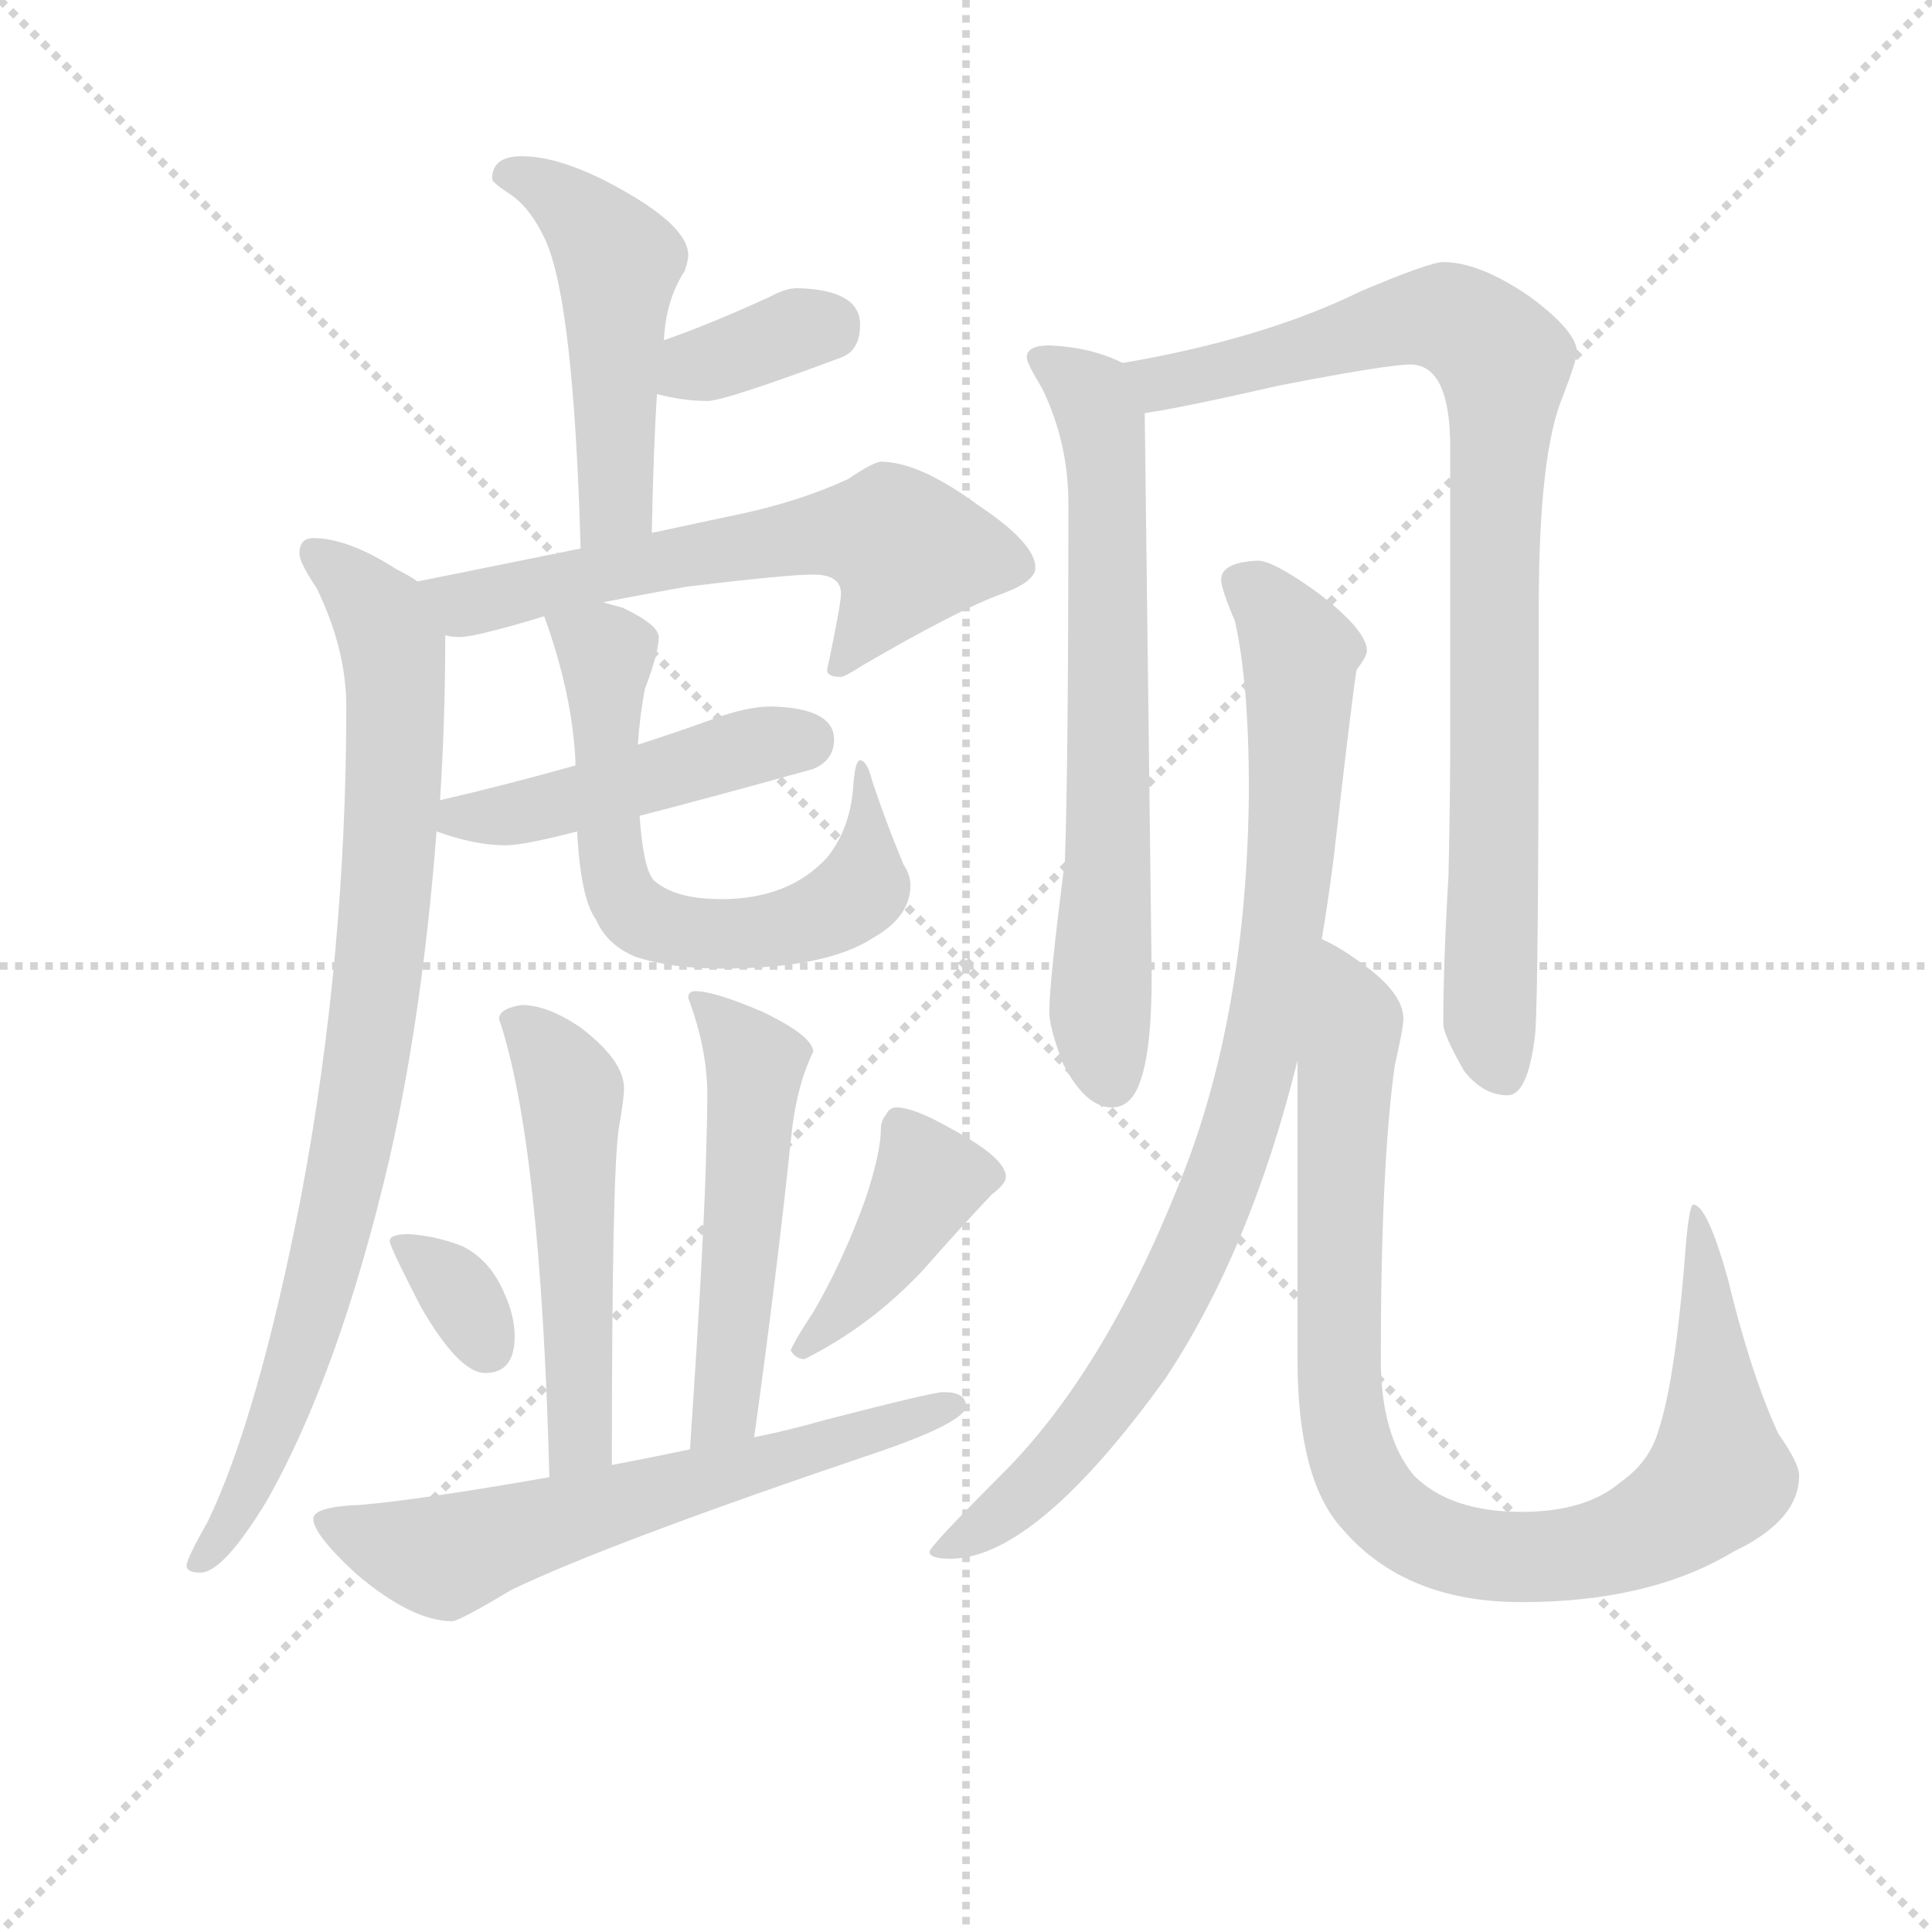 <svg version="1.1" viewBox="0 0 1024 1024" xmlns="http://www.w3.org/2000/svg">
  <g stroke="lightgray" stroke-dasharray="1,1" stroke-width="1" transform="scale(4, 4)">
    <line x1="0" y1="0" x2="256" y2="256"></line>
    <line x1="256" y1="0" x2="0" y2="256"></line>
    <line x1="128" y1="0" x2="128" y2="256"></line>
    <line x1="0" y1="128" x2="256" y2="128"></line>
  </g>
<g transform="scale(0.92, -0.92) translate(60, -900)">
   <style type="text/css">
    @keyframes keyframes0 {
      from {
       stroke: blue;
       stroke-dashoffset: 498;
       stroke-width: 128;
       }
       62% {
       animation-timing-function: step-end;
       stroke: blue;
       stroke-dashoffset: 0;
       stroke-width: 128;
       }
       to {
       stroke: black;
       stroke-width: 1024;
       }
       }
       #make-me-a-hanzi-animation-0 {
         animation: keyframes0 0.655s both;
         animation-delay: 0s;
         animation-timing-function: linear;
       }
    @keyframes keyframes1 {
      from {
       stroke: blue;
       stroke-dashoffset: 352;
       stroke-width: 128;
       }
       53% {
       animation-timing-function: step-end;
       stroke: blue;
       stroke-dashoffset: 0;
       stroke-width: 128;
       }
       to {
       stroke: black;
       stroke-width: 1024;
       }
       }
       #make-me-a-hanzi-animation-1 {
         animation: keyframes1 0.536s both;
         animation-delay: 0.655s;
         animation-timing-function: linear;
       }
    @keyframes keyframes2 {
      from {
       stroke: blue;
       stroke-dashoffset: 608;
       stroke-width: 128;
       }
       66% {
       animation-timing-function: step-end;
       stroke: blue;
       stroke-dashoffset: 0;
       stroke-width: 128;
       }
       to {
       stroke: black;
       stroke-width: 1024;
       }
       }
       #make-me-a-hanzi-animation-2 {
         animation: keyframes2 0.745s both;
         animation-delay: 1.192s;
         animation-timing-function: linear;
       }
    @keyframes keyframes3 {
      from {
       stroke: blue;
       stroke-dashoffset: 873;
       stroke-width: 128;
       }
       74% {
       animation-timing-function: step-end;
       stroke: blue;
       stroke-dashoffset: 0;
       stroke-width: 128;
       }
       to {
       stroke: black;
       stroke-width: 1024;
       }
       }
       #make-me-a-hanzi-animation-3 {
         animation: keyframes3 0.96s both;
         animation-delay: 1.937s;
         animation-timing-function: linear;
       }
    @keyframes keyframes4 {
      from {
       stroke: blue;
       stroke-dashoffset: 465;
       stroke-width: 128;
       }
       60% {
       animation-timing-function: step-end;
       stroke: blue;
       stroke-dashoffset: 0;
       stroke-width: 128;
       }
       to {
       stroke: black;
       stroke-width: 1024;
       }
       }
       #make-me-a-hanzi-animation-4 {
         animation: keyframes4 0.628s both;
         animation-delay: 2.897s;
         animation-timing-function: linear;
       }
    @keyframes keyframes5 {
      from {
       stroke: blue;
       stroke-dashoffset: 644;
       stroke-width: 128;
       }
       68% {
       animation-timing-function: step-end;
       stroke: blue;
       stroke-dashoffset: 0;
       stroke-width: 128;
       }
       to {
       stroke: black;
       stroke-width: 1024;
       }
       }
       #make-me-a-hanzi-animation-5 {
         animation: keyframes5 0.774s both;
         animation-delay: 3.525s;
         animation-timing-function: linear;
       }
    @keyframes keyframes6 {
      from {
       stroke: blue;
       stroke-dashoffset: 526;
       stroke-width: 128;
       }
       63% {
       animation-timing-function: step-end;
       stroke: blue;
       stroke-dashoffset: 0;
       stroke-width: 128;
       }
       to {
       stroke: black;
       stroke-width: 1024;
       }
       }
       #make-me-a-hanzi-animation-6 {
         animation: keyframes6 0.678s both;
         animation-delay: 4.299s;
         animation-timing-function: linear;
       }
    @keyframes keyframes7 {
      from {
       stroke: blue;
       stroke-dashoffset: 521;
       stroke-width: 128;
       }
       63% {
       animation-timing-function: step-end;
       stroke: blue;
       stroke-dashoffset: 0;
       stroke-width: 128;
       }
       to {
       stroke: black;
       stroke-width: 1024;
       }
       }
       #make-me-a-hanzi-animation-7 {
         animation: keyframes7 0.674s both;
         animation-delay: 4.978s;
         animation-timing-function: linear;
       }
    @keyframes keyframes8 {
      from {
       stroke: blue;
       stroke-dashoffset: 333;
       stroke-width: 128;
       }
       52% {
       animation-timing-function: step-end;
       stroke: blue;
       stroke-dashoffset: 0;
       stroke-width: 128;
       }
       to {
       stroke: black;
       stroke-width: 1024;
       }
       }
       #make-me-a-hanzi-animation-8 {
         animation: keyframes8 0.521s both;
         animation-delay: 5.652s;
         animation-timing-function: linear;
       }
    @keyframes keyframes9 {
      from {
       stroke: blue;
       stroke-dashoffset: 413;
       stroke-width: 128;
       }
       57% {
       animation-timing-function: step-end;
       stroke: blue;
       stroke-dashoffset: 0;
       stroke-width: 128;
       }
       to {
       stroke: black;
       stroke-width: 1024;
       }
       }
       #make-me-a-hanzi-animation-9 {
         animation: keyframes9 0.586s both;
         animation-delay: 6.173s;
         animation-timing-function: linear;
       }
    @keyframes keyframes10 {
      from {
       stroke: blue;
       stroke-dashoffset: 633;
       stroke-width: 128;
       }
       67% {
       animation-timing-function: step-end;
       stroke: blue;
       stroke-dashoffset: 0;
       stroke-width: 128;
       }
       to {
       stroke: black;
       stroke-width: 1024;
       }
       }
       #make-me-a-hanzi-animation-10 {
         animation: keyframes10 0.765s both;
         animation-delay: 6.759s;
         animation-timing-function: linear;
       }
    @keyframes keyframes11 {
      from {
       stroke: blue;
       stroke-dashoffset: 687;
       stroke-width: 128;
       }
       69% {
       animation-timing-function: step-end;
       stroke: blue;
       stroke-dashoffset: 0;
       stroke-width: 128;
       }
       to {
       stroke: black;
       stroke-width: 1024;
       }
       }
       #make-me-a-hanzi-animation-11 {
         animation: keyframes11 0.809s both;
         animation-delay: 7.524s;
         animation-timing-function: linear;
       }
    @keyframes keyframes12 {
      from {
       stroke: blue;
       stroke-dashoffset: 890;
       stroke-width: 128;
       }
       74% {
       animation-timing-function: step-end;
       stroke: blue;
       stroke-dashoffset: 0;
       stroke-width: 128;
       }
       to {
       stroke: black;
       stroke-width: 1024;
       }
       }
       #make-me-a-hanzi-animation-12 {
         animation: keyframes12 0.974s both;
         animation-delay: 8.333s;
         animation-timing-function: linear;
       }
    @keyframes keyframes13 {
      from {
       stroke: blue;
       stroke-dashoffset: 893;
       stroke-width: 128;
       }
       74% {
       animation-timing-function: step-end;
       stroke: blue;
       stroke-dashoffset: 0;
       stroke-width: 128;
       }
       to {
       stroke: black;
       stroke-width: 1024;
       }
       }
       #make-me-a-hanzi-animation-13 {
         animation: keyframes13 0.977s both;
         animation-delay: 9.307s;
         animation-timing-function: linear;
       }
    @keyframes keyframes14 {
      from {
       stroke: blue;
       stroke-dashoffset: 951;
       stroke-width: 128;
       }
       76% {
       animation-timing-function: step-end;
       stroke: blue;
       stroke-dashoffset: 0;
       stroke-width: 128;
       }
       to {
       stroke: black;
       stroke-width: 1024;
       }
       }
       #make-me-a-hanzi-animation-14 {
         animation: keyframes14 1.024s both;
         animation-delay: 10.284s;
         animation-timing-function: linear;
       }
</style>
<path d="M 240.5 810.0 Q 223.5 810.0 223.5 797.0 Q 223.5 795.0 232.5 789.0 Q 245.5 781.0 254.5 761.0 Q 270.5 725.0 274.5 584.0 C 275.5 554.0 314.5 563.0 315.5 593.0 Q 316.5 643.0 318.5 673.0 L 322.5 704.0 Q 323.5 727.0 334.5 744.0 Q 336.5 750.0 336.5 753.0 Q 336.5 769.0 299.5 790.0 Q 264.5 810.0 240.5 810.0 Z" fill="lightgray"></path> 
<path d="M 318.5 673.0 Q 333.5 669.0 347.5 669.0 Q 357.5 669.0 424.5 694.0 Q 435.5 698.0 435.5 713.0 Q 435.5 733.0 399.5 734.0 Q 392.5 734.0 383.5 729.0 Q 348.5 713.0 322.5 704.0 C 294.5 694.0 289.5 680.0 318.5 673.0 Z" fill="lightgray"></path> 
<path d="M 274.5 584.0 L 180.5 565.0 C 151.5 559.0 166.5 536.0 196.5 534.0 Q 200.5 533.0 204.5 533.0 Q 210.5 533.0 225.5 537.0 Q 237.5 540.0 253.5 545.0 L 287.5 553.0 Q 307.5 557.0 335.5 562.0 Q 393.5 569.0 408.5 569.0 Q 424.5 569.0 424.5 558.0 Q 424.5 552.0 416.5 514.0 Q 416.5 510.0 424.5 510.0 Q 426.5 510.0 437.5 517.0 Q 492.5 549.0 517.5 558.0 Q 536.5 565.0 536.5 573.0 Q 536.5 587.0 503.5 609.0 Q 469.5 634.0 447.5 634.0 Q 443.5 634.0 428.5 624.0 Q 398.5 610.0 357.5 602.0 L 315.5 593.0 L 274.5 584.0 Z" fill="lightgray"></path> 
<path d="M 180.5 565.0 Q 176.5 568.0 168.5 572.0 Q 140.5 590.0 120.5 590.0 Q 112.5 590.0 112.5 581.0 Q 112.5 576.0 122.5 561.0 Q 139.5 526.0 139.5 493.0 Q 139.5 349.0 113.5 211.0 Q 88.5 83.0 59.5 23.0 Q 47.5 2.0 47.5 -2.0 Q 47.5 -6.0 55.5 -6.0 Q 68.5 -6.0 93.5 35.0 Q 135.5 109.0 164.5 233.0 Q 183.5 317.0 191.5 421.0 L 193.5 439.0 Q 196.5 485.0 196.5 534.0 C 196.5 555.0 196.5 555.0 180.5 565.0 Z" fill="lightgray"></path> 
<path d="M 191.5 421.0 Q 213.5 413.0 231.5 413.0 Q 241.5 413.0 272.5 421.0 L 308.5 430.0 Q 347.5 440.0 408.5 457.0 Q 420.5 462.0 420.5 474.0 Q 420.5 492.0 384.5 493.0 Q 370.5 493.0 351.5 486.0 Q 329.5 478.0 307.5 471.0 L 271.5 459.0 Q 228.5 447.0 193.5 439.0 C 164.5 432.0 163.5 431.0 191.5 421.0 Z" fill="lightgray"></path> 
<path d="M 272.5 421.0 Q 274.5 382.0 283.5 370.0 Q 289.5 356.0 305.5 349.0 Q 326.5 342.0 355.5 342.0 Q 416.5 342.0 443.5 360.0 Q 464.5 372.0 464.5 390.0 Q 464.5 396.0 460.5 402.0 Q 450.5 426.0 442.5 450.0 Q 439.5 462.0 435.5 462.0 Q 432.5 462.0 431.5 446.0 Q 429.5 422.0 416.5 406.0 Q 394.5 382.0 355.5 382.0 Q 328.5 382.0 316.5 393.0 Q 310.5 400.0 308.5 430.0 L 307.5 471.0 Q 308.5 487.0 311.5 503.0 Q 319.5 524.0 319.5 533.0 Q 319.5 540.0 298.5 550.0 Q 294.5 551.0 287.5 553.0 C 258.5 561.0 246.5 565.0 253.5 545.0 Q 269.5 501.0 271.5 462.0 L 271.5 459.0 L 272.5 421.0 Z" fill="lightgray"></path> 
<path d="M 240.5 321.0 Q 227.5 319.0 227.5 313.0 Q 251.5 242.0 256.5 49.0 C 257.5 19.0 292.5 26.0 292.5 56.0 Q 292.5 224.0 296.5 250.0 Q 299.5 267.0 299.5 273.0 Q 299.5 289.0 274.5 308.0 Q 255.5 321.0 240.5 321.0 Z" fill="lightgray"></path> 
<path d="M 374.5 72.0 Q 387.5 166.0 395.5 242.0 Q 398.5 274.0 408.5 294.0 Q 408.5 303.0 379.5 317.0 Q 351.5 329.0 340.5 329.0 Q 336.5 329.0 336.5 325.0 Q 347.5 296.0 347.5 269.0 Q 347.5 256.0 346.5 224.0 Q 344.5 168.0 337.5 65.0 C 335.5 35.0 370.5 42.0 374.5 72.0 Z" fill="lightgray"></path> 
<path d="M 175.5 189.0 Q 164.5 189.0 164.5 185.0 Q 164.5 182.0 182.5 147.0 Q 204.5 109.0 219.5 109.0 Q 236.5 109.0 236.5 130.0 Q 236.5 142.0 230.5 155.0 Q 222.5 174.0 206.5 182.0 Q 191.5 188.0 175.5 189.0 Z" fill="lightgray"></path> 
<path d="M 456.5 262.0 Q 452.5 262.0 450.5 258.0 Q 447.5 254.0 447.5 250.0 Q 447.5 236.0 438.5 209.0 Q 425.5 173.0 408.5 144.0 Q 398.5 129.0 395.5 122.0 Q 398.5 117.0 403.5 117.0 Q 441.5 136.0 471.5 168.0 Q 493.5 193.0 511.5 212.0 Q 519.5 218.0 519.5 222.0 Q 519.5 233.0 487.5 250.0 Q 466.5 262.0 456.5 262.0 Z" fill="lightgray"></path> 
<path d="M 256.5 49.0 Q 182.5 36.0 147.5 33.0 Q 120.5 32.0 120.5 25.0 Q 120.5 16.0 145.5 -7.0 Q 177.5 -34.0 200.5 -34.0 Q 204.5 -34.0 234.5 -16.0 Q 290.5 11.0 447.5 64.0 Q 496.5 81.0 496.5 90.0 Q 496.5 98.0 483.5 98.0 Q 477.5 98.0 415.5 82.0 Q 394.5 76.0 374.5 72.0 L 337.5 65.0 Q 313.5 60.0 292.5 56.0 L 256.5 49.0 Z" fill="lightgray"></path> 
<path d="M 544.5 701.0 Q 531.5 701.0 531.5 694.0 Q 531.5 691.0 540.5 676.0 Q 555.5 645.0 555.5 610.0 Q 555.5 459.0 553.5 404.0 Q 544.5 334.0 544.5 317.0 Q 544.5 308.0 552.5 287.0 Q 565.5 262.0 580.5 262.0 Q 591.5 262.0 596.5 276.0 Q 603.5 294.0 603.5 338.0 L 599.5 661.0 L 599.5 662.0 C 599.5 686.0 599.5 686.0 586.5 691.0 Q 568.5 700.0 544.5 701.0 Z" fill="lightgray"></path> 
<path d="M 599.5 662.0 Q 620.5 665.0 677.5 678.0 Q 739.5 690.0 752.5 690.0 Q 775.5 690.0 775.5 642.0 L 775.5 479.0 Q 775.5 440.0 774.5 396.0 Q 771.5 345.0 771.5 310.0 Q 771.5 304.0 783.5 283.0 Q 794.5 269.0 808.5 269.0 Q 820.5 269.0 824.5 305.0 Q 826.5 331.0 826.5 551.0 Q 826.5 639.0 840.5 672.0 Q 848.5 693.0 848.5 697.0 Q 848.5 709.0 821.5 729.0 Q 792.5 749.0 771.5 749.0 Q 763.5 749.0 723.5 732.0 Q 668.5 705.0 587.5 691.0 L 586.5 691.0 C 556.5 686.0 569.5 657.0 599.5 662.0 Z" fill="lightgray"></path> 
<path d="M 664.5 577.0 Q 643.5 576.0 643.5 566.0 Q 643.5 561.0 651.5 542.0 Q 659.5 506.0 659.5 445.0 Q 658.5 313.0 618.5 216.0 Q 575.5 109.0 517.5 51.0 Q 475.5 9.0 475.5 6.0 Q 475.5 2.0 487.5 2.0 Q 536.5 2.0 611.5 106.0 Q 660.5 180.0 687.5 289.0 L 701.5 359.0 Q 705.5 383.0 708.5 407.0 Q 718.5 495.0 721.5 514.0 Q 727.5 522.0 727.5 525.0 Q 727.5 537.0 698.5 559.0 Q 673.5 577.0 664.5 577.0 Z" fill="lightgray"></path> 
<path d="M 687.5 289.0 L 687.5 117.0 Q 687.5 47.0 713.5 19.0 Q 749.5 -23.0 816.5 -23.0 Q 890.5 -23.0 938.5 6.0 Q 976.5 24.0 976.5 50.0 Q 976.5 57.0 964.5 74.0 Q 948.5 109.0 935.5 163.0 Q 923.5 206.0 915.5 206.0 Q 913.5 206.0 911.5 186.0 Q 905.5 106.0 895.5 76.0 Q 890.5 58.0 873.5 46.0 Q 853.5 29.0 816.5 29.0 Q 775.5 29.0 754.5 50.0 Q 735.5 73.0 735.5 117.0 Q 735.5 228.0 743.5 286.0 Q 748.5 308.0 748.5 313.0 Q 748.5 328.0 724.5 345.0 Q 712.5 354.0 701.5 359.0 C 687.5 367.0 687.5 319.0 687.5 289.0 Z" fill="lightgray"></path> 
      <clipPath id="make-me-a-hanzi-clip-0">
      <path d="M 240.5 810.0 Q 223.5 810.0 223.5 797.0 Q 223.5 795.0 232.5 789.0 Q 245.5 781.0 254.5 761.0 Q 270.5 725.0 274.5 584.0 C 275.5 554.0 314.5 563.0 315.5 593.0 Q 316.5 643.0 318.5 673.0 L 322.5 704.0 Q 323.5 727.0 334.5 744.0 Q 336.5 750.0 336.5 753.0 Q 336.5 769.0 299.5 790.0 Q 264.5 810.0 240.5 810.0 Z" fill="lightgray"></path>
      </clipPath>
      <path clip-path="url(#make-me-a-hanzi-clip-0)" d="M 233.5 799.0 L 267.5 783.0 L 296.5 749.0 L 294.5 610.0 L 279.5 596.0 " fill="none" id="make-me-a-hanzi-animation-0" stroke-dasharray="370 740" stroke-linecap="round"></path>

      <clipPath id="make-me-a-hanzi-clip-1">
      <path d="M 318.5 673.0 Q 333.5 669.0 347.5 669.0 Q 357.5 669.0 424.5 694.0 Q 435.5 698.0 435.5 713.0 Q 435.5 733.0 399.5 734.0 Q 392.5 734.0 383.5 729.0 Q 348.5 713.0 322.5 704.0 C 294.5 694.0 289.5 680.0 318.5 673.0 Z" fill="lightgray"></path>
      </clipPath>
      <path clip-path="url(#make-me-a-hanzi-clip-1)" d="M 327.5 680.0 L 397.5 709.0 L 417.5 711.0 " fill="none" id="make-me-a-hanzi-animation-1" stroke-dasharray="224 448" stroke-linecap="round"></path>

      <clipPath id="make-me-a-hanzi-clip-2">
      <path d="M 274.5 584.0 L 180.5 565.0 C 151.5 559.0 166.5 536.0 196.5 534.0 Q 200.5 533.0 204.5 533.0 Q 210.5 533.0 225.5 537.0 Q 237.5 540.0 253.5 545.0 L 287.5 553.0 Q 307.5 557.0 335.5 562.0 Q 393.5 569.0 408.5 569.0 Q 424.5 569.0 424.5 558.0 Q 424.5 552.0 416.5 514.0 Q 416.5 510.0 424.5 510.0 Q 426.5 510.0 437.5 517.0 Q 492.5 549.0 517.5 558.0 Q 536.5 565.0 536.5 573.0 Q 536.5 587.0 503.5 609.0 Q 469.5 634.0 447.5 634.0 Q 443.5 634.0 428.5 624.0 Q 398.5 610.0 357.5 602.0 L 315.5 593.0 L 274.5 584.0 Z" fill="lightgray"></path>
      </clipPath>
      <path clip-path="url(#make-me-a-hanzi-clip-2)" d="M 189.5 563.0 L 215.5 553.0 L 385.5 589.0 L 453.5 591.0 L 462.5 581.0 L 460.5 573.0 L 425.5 523.0 " fill="none" id="make-me-a-hanzi-animation-2" stroke-dasharray="480 960" stroke-linecap="round"></path>

      <clipPath id="make-me-a-hanzi-clip-3">
      <path d="M 180.5 565.0 Q 176.5 568.0 168.5 572.0 Q 140.5 590.0 120.5 590.0 Q 112.5 590.0 112.5 581.0 Q 112.5 576.0 122.5 561.0 Q 139.5 526.0 139.5 493.0 Q 139.5 349.0 113.5 211.0 Q 88.5 83.0 59.5 23.0 Q 47.5 2.0 47.5 -2.0 Q 47.5 -6.0 55.5 -6.0 Q 68.5 -6.0 93.5 35.0 Q 135.5 109.0 164.5 233.0 Q 183.5 317.0 191.5 421.0 L 193.5 439.0 Q 196.5 485.0 196.5 534.0 C 196.5 555.0 196.5 555.0 180.5 565.0 Z" fill="lightgray"></path>
      </clipPath>
      <path clip-path="url(#make-me-a-hanzi-clip-3)" d="M 122.5 580.0 L 150.5 557.0 L 166.5 526.0 L 159.5 349.0 L 146.5 259.0 L 117.5 135.0 L 78.5 32.0 L 53.5 0.0 " fill="none" id="make-me-a-hanzi-animation-3" stroke-dasharray="745 1490" stroke-linecap="round"></path>

      <clipPath id="make-me-a-hanzi-clip-4">
      <path d="M 191.5 421.0 Q 213.5 413.0 231.5 413.0 Q 241.5 413.0 272.5 421.0 L 308.5 430.0 Q 347.5 440.0 408.5 457.0 Q 420.5 462.0 420.5 474.0 Q 420.5 492.0 384.5 493.0 Q 370.5 493.0 351.5 486.0 Q 329.5 478.0 307.5 471.0 L 271.5 459.0 Q 228.5 447.0 193.5 439.0 C 164.5 432.0 163.5 431.0 191.5 421.0 Z" fill="lightgray"></path>
      </clipPath>
      <path clip-path="url(#make-me-a-hanzi-clip-4)" d="M 200.5 425.0 L 403.5 473.0 " fill="none" id="make-me-a-hanzi-animation-4" stroke-dasharray="337 674" stroke-linecap="round"></path>

      <clipPath id="make-me-a-hanzi-clip-5">
      <path d="M 272.5 421.0 Q 274.5 382.0 283.5 370.0 Q 289.5 356.0 305.5 349.0 Q 326.5 342.0 355.5 342.0 Q 416.5 342.0 443.5 360.0 Q 464.5 372.0 464.5 390.0 Q 464.5 396.0 460.5 402.0 Q 450.5 426.0 442.5 450.0 Q 439.5 462.0 435.5 462.0 Q 432.5 462.0 431.5 446.0 Q 429.5 422.0 416.5 406.0 Q 394.5 382.0 355.5 382.0 Q 328.5 382.0 316.5 393.0 Q 310.5 400.0 308.5 430.0 L 307.5 471.0 Q 308.5 487.0 311.5 503.0 Q 319.5 524.0 319.5 533.0 Q 319.5 540.0 298.5 550.0 Q 294.5 551.0 287.5 553.0 C 258.5 561.0 246.5 565.0 253.5 545.0 Q 269.5 501.0 271.5 462.0 L 271.5 459.0 L 272.5 421.0 Z" fill="lightgray"></path>
      </clipPath>
      <path clip-path="url(#make-me-a-hanzi-clip-5)" d="M 260.5 539.0 L 289.5 520.0 L 290.5 414.0 L 298.5 383.0 L 316.5 368.0 L 364.5 362.0 L 409.5 370.0 L 426.5 380.0 L 437.5 389.0 L 440.5 429.0 L 435.5 452.0 " fill="none" id="make-me-a-hanzi-animation-5" stroke-dasharray="516 1032" stroke-linecap="round"></path>

      <clipPath id="make-me-a-hanzi-clip-6">
      <path d="M 240.5 321.0 Q 227.5 319.0 227.5 313.0 Q 251.5 242.0 256.5 49.0 C 257.5 19.0 292.5 26.0 292.5 56.0 Q 292.5 224.0 296.5 250.0 Q 299.5 267.0 299.5 273.0 Q 299.5 289.0 274.5 308.0 Q 255.5 321.0 240.5 321.0 Z" fill="lightgray"></path>
      </clipPath>
      <path clip-path="url(#make-me-a-hanzi-clip-6)" d="M 237.5 311.0 L 257.5 293.0 L 268.5 271.0 L 275.5 72.0 L 260.5 60.0 " fill="none" id="make-me-a-hanzi-animation-6" stroke-dasharray="398 796" stroke-linecap="round"></path>

      <clipPath id="make-me-a-hanzi-clip-7">
      <path d="M 374.5 72.0 Q 387.5 166.0 395.5 242.0 Q 398.5 274.0 408.5 294.0 Q 408.5 303.0 379.5 317.0 Q 351.5 329.0 340.5 329.0 Q 336.5 329.0 336.5 325.0 Q 347.5 296.0 347.5 269.0 Q 347.5 256.0 346.5 224.0 Q 344.5 168.0 337.5 65.0 C 335.5 35.0 370.5 42.0 374.5 72.0 Z" fill="lightgray"></path>
      </clipPath>
      <path clip-path="url(#make-me-a-hanzi-clip-7)" d="M 344.5 321.0 L 375.5 285.0 L 359.5 100.0 L 353.5 82.0 L 342.5 75.0 " fill="none" id="make-me-a-hanzi-animation-7" stroke-dasharray="393 786" stroke-linecap="round"></path>

      <clipPath id="make-me-a-hanzi-clip-8">
      <path d="M 175.5 189.0 Q 164.5 189.0 164.5 185.0 Q 164.5 182.0 182.5 147.0 Q 204.5 109.0 219.5 109.0 Q 236.5 109.0 236.5 130.0 Q 236.5 142.0 230.5 155.0 Q 222.5 174.0 206.5 182.0 Q 191.5 188.0 175.5 189.0 Z" fill="lightgray"></path>
      </clipPath>
      <path clip-path="url(#make-me-a-hanzi-clip-8)" d="M 171.5 184.0 L 199.5 161.0 L 220.5 126.0 " fill="none" id="make-me-a-hanzi-animation-8" stroke-dasharray="205 410" stroke-linecap="round"></path>

      <clipPath id="make-me-a-hanzi-clip-9">
      <path d="M 456.5 262.0 Q 452.5 262.0 450.5 258.0 Q 447.5 254.0 447.5 250.0 Q 447.5 236.0 438.5 209.0 Q 425.5 173.0 408.5 144.0 Q 398.5 129.0 395.5 122.0 Q 398.5 117.0 403.5 117.0 Q 441.5 136.0 471.5 168.0 Q 493.5 193.0 511.5 212.0 Q 519.5 218.0 519.5 222.0 Q 519.5 233.0 487.5 250.0 Q 466.5 262.0 456.5 262.0 Z" fill="lightgray"></path>
      </clipPath>
      <path clip-path="url(#make-me-a-hanzi-clip-9)" d="M 458.5 252.0 L 474.5 218.0 L 426.5 146.0 L 402.5 124.0 " fill="none" id="make-me-a-hanzi-animation-9" stroke-dasharray="285 570" stroke-linecap="round"></path>

      <clipPath id="make-me-a-hanzi-clip-10">
      <path d="M 256.5 49.0 Q 182.5 36.0 147.5 33.0 Q 120.5 32.0 120.5 25.0 Q 120.5 16.0 145.5 -7.0 Q 177.5 -34.0 200.5 -34.0 Q 204.5 -34.0 234.5 -16.0 Q 290.5 11.0 447.5 64.0 Q 496.5 81.0 496.5 90.0 Q 496.5 98.0 483.5 98.0 Q 477.5 98.0 415.5 82.0 Q 394.5 76.0 374.5 72.0 L 337.5 65.0 Q 313.5 60.0 292.5 56.0 L 256.5 49.0 Z" fill="lightgray"></path>
      </clipPath>
      <path clip-path="url(#make-me-a-hanzi-clip-10)" d="M 127.5 23.0 L 194.5 3.0 L 488.5 91.0 " fill="none" id="make-me-a-hanzi-animation-10" stroke-dasharray="505 1010" stroke-linecap="round"></path>

      <clipPath id="make-me-a-hanzi-clip-11">
      <path d="M 544.5 701.0 Q 531.5 701.0 531.5 694.0 Q 531.5 691.0 540.5 676.0 Q 555.5 645.0 555.5 610.0 Q 555.5 459.0 553.5 404.0 Q 544.5 334.0 544.5 317.0 Q 544.5 308.0 552.5 287.0 Q 565.5 262.0 580.5 262.0 Q 591.5 262.0 596.5 276.0 Q 603.5 294.0 603.5 338.0 L 599.5 661.0 L 599.5 662.0 C 599.5 686.0 599.5 686.0 586.5 691.0 Q 568.5 700.0 544.5 701.0 Z" fill="lightgray"></path>
      </clipPath>
      <path clip-path="url(#make-me-a-hanzi-clip-11)" d="M 540.5 694.0 L 568.5 672.0 L 577.5 638.0 L 573.5 316.0 L 579.5 278.0 " fill="none" id="make-me-a-hanzi-animation-11" stroke-dasharray="559 1118" stroke-linecap="round"></path>

      <clipPath id="make-me-a-hanzi-clip-12">
      <path d="M 599.5 662.0 Q 620.5 665.0 677.5 678.0 Q 739.5 690.0 752.5 690.0 Q 775.5 690.0 775.5 642.0 L 775.5 479.0 Q 775.5 440.0 774.5 396.0 Q 771.5 345.0 771.5 310.0 Q 771.5 304.0 783.5 283.0 Q 794.5 269.0 808.5 269.0 Q 820.5 269.0 824.5 305.0 Q 826.5 331.0 826.5 551.0 Q 826.5 639.0 840.5 672.0 Q 848.5 693.0 848.5 697.0 Q 848.5 709.0 821.5 729.0 Q 792.5 749.0 771.5 749.0 Q 763.5 749.0 723.5 732.0 Q 668.5 705.0 587.5 691.0 L 586.5 691.0 C 556.5 686.0 569.5 657.0 599.5 662.0 Z" fill="lightgray"></path>
      </clipPath>
      <path clip-path="url(#make-me-a-hanzi-clip-12)" d="M 597.5 686.0 L 608.5 679.0 L 643.5 685.0 L 757.5 717.0 L 786.5 711.0 L 806.5 691.0 L 797.5 316.0 L 805.5 283.0 " fill="none" id="make-me-a-hanzi-animation-12" stroke-dasharray="762 1524" stroke-linecap="round"></path>

      <clipPath id="make-me-a-hanzi-clip-13">
      <path d="M 664.5 577.0 Q 643.5 576.0 643.5 566.0 Q 643.5 561.0 651.5 542.0 Q 659.5 506.0 659.5 445.0 Q 658.5 313.0 618.5 216.0 Q 575.5 109.0 517.5 51.0 Q 475.5 9.0 475.5 6.0 Q 475.5 2.0 487.5 2.0 Q 536.5 2.0 611.5 106.0 Q 660.5 180.0 687.5 289.0 L 701.5 359.0 Q 705.5 383.0 708.5 407.0 Q 718.5 495.0 721.5 514.0 Q 727.5 522.0 727.5 525.0 Q 727.5 537.0 698.5 559.0 Q 673.5 577.0 664.5 577.0 Z" fill="lightgray"></path>
      </clipPath>
      <path clip-path="url(#make-me-a-hanzi-clip-13)" d="M 654.5 564.0 L 668.5 554.0 L 689.5 523.0 L 682.5 392.0 L 651.5 240.0 L 617.5 158.0 L 577.5 91.0 L 532.5 41.0 L 481.5 5.0 " fill="none" id="make-me-a-hanzi-animation-13" stroke-dasharray="765 1530" stroke-linecap="round"></path>

      <clipPath id="make-me-a-hanzi-clip-14">
      <path d="M 687.5 289.0 L 687.5 117.0 Q 687.5 47.0 713.5 19.0 Q 749.5 -23.0 816.5 -23.0 Q 890.5 -23.0 938.5 6.0 Q 976.5 24.0 976.5 50.0 Q 976.5 57.0 964.5 74.0 Q 948.5 109.0 935.5 163.0 Q 923.5 206.0 915.5 206.0 Q 913.5 206.0 911.5 186.0 Q 905.5 106.0 895.5 76.0 Q 890.5 58.0 873.5 46.0 Q 853.5 29.0 816.5 29.0 Q 775.5 29.0 754.5 50.0 Q 735.5 73.0 735.5 117.0 Q 735.5 228.0 743.5 286.0 Q 748.5 308.0 748.5 313.0 Q 748.5 328.0 724.5 345.0 Q 712.5 354.0 701.5 359.0 C 687.5 367.0 687.5 319.0 687.5 289.0 Z" fill="lightgray"></path>
      </clipPath>
      <path clip-path="url(#make-me-a-hanzi-clip-14)" d="M 704.5 351.0 L 720.5 312.0 L 713.5 266.0 L 714.5 77.0 L 725.5 45.0 L 745.5 23.0 L 793.5 4.0 L 841.5 4.0 L 895.5 21.0 L 927.5 45.0 L 917.5 202.0 " fill="none" id="make-me-a-hanzi-animation-14" stroke-dasharray="823 1646" stroke-linecap="round"></path>

</g>
</svg>
